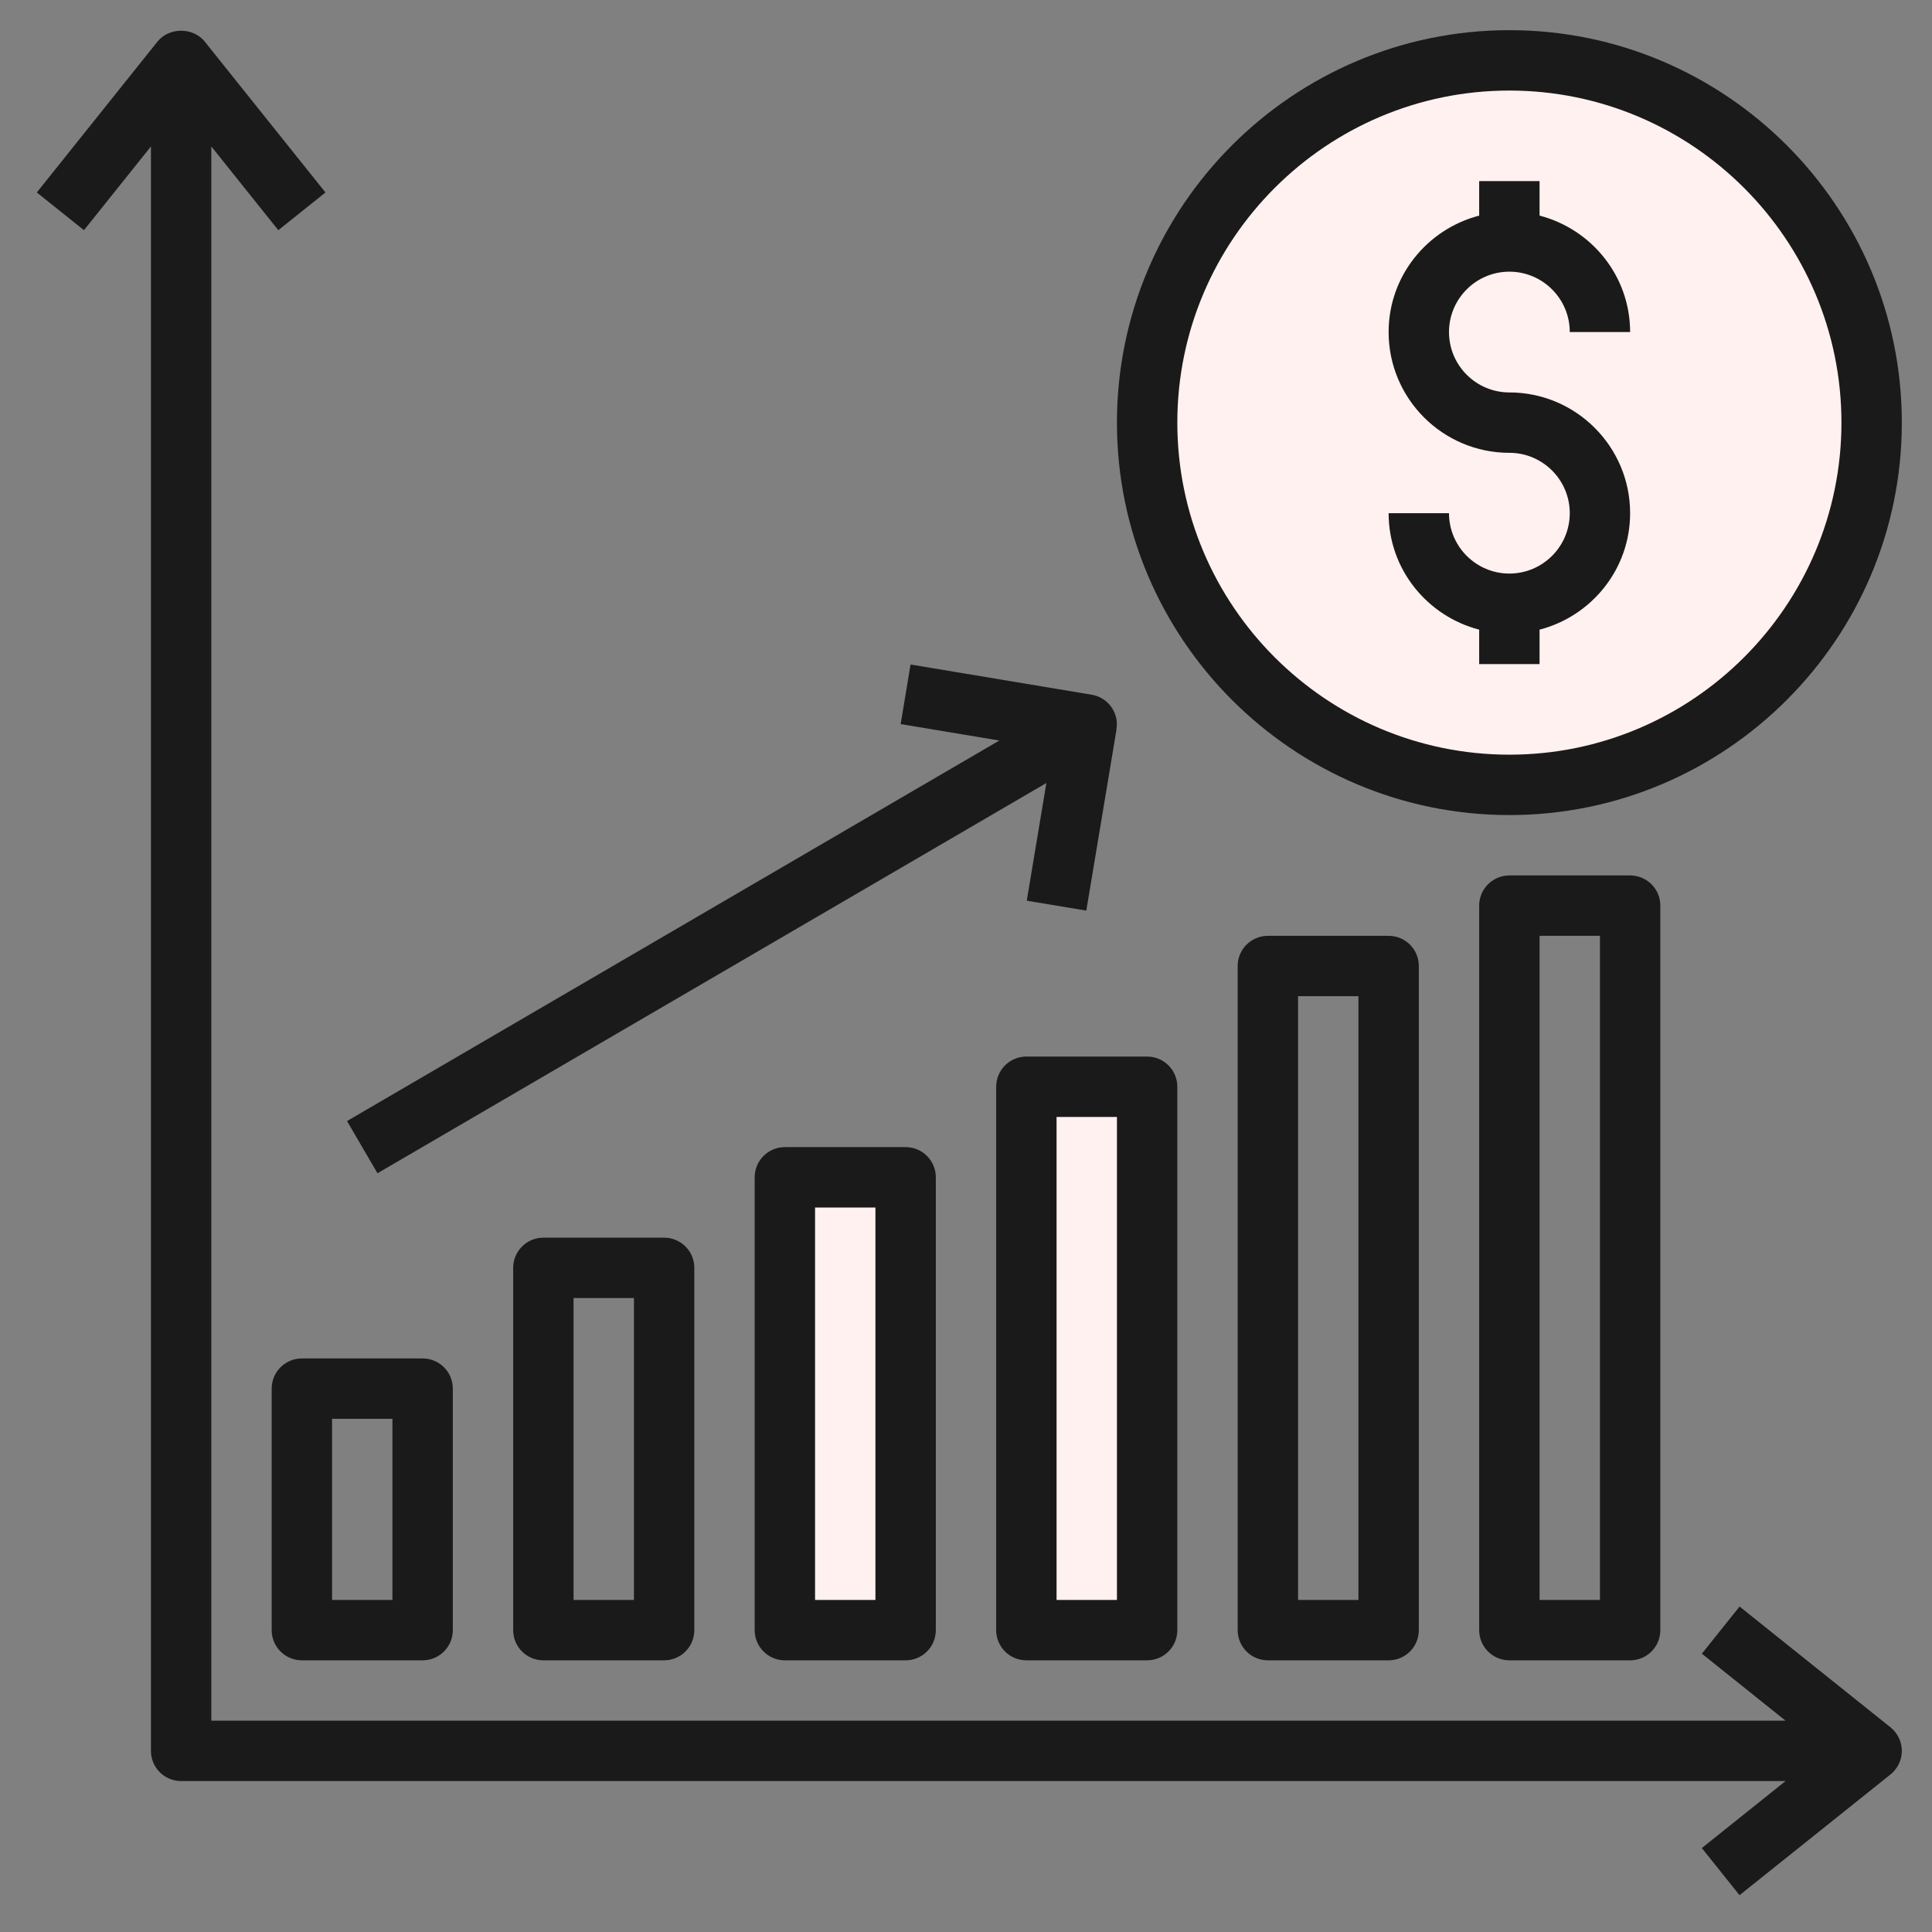 <svg width="55" height="55" viewBox="0 0 55 55" fill="none" xmlns="http://www.w3.org/2000/svg">
<rect x="0" y="0" width="55" height="55" fill="#808080" stroke="none"/>
<path d="M42.969 22.327C48.664 22.327 53.281 17.709 53.281 12.014C53.281 6.319 48.664 1.702 42.969 1.702C37.273 1.702 32.656 6.319 32.656 12.014C32.656 17.709 37.273 22.327 42.969 22.327Z" fill="#FFF1F0"/>
<path d="M25.781 33.498H22.344V46.389H25.781V33.498Z" fill="#FFF1F0"/>
<path d="M32.656 30.92H29.219V46.389H32.656V30.92Z" fill="#FFF1F0"/>
<path d="M49.522 45.735L48.448 47.077L50.831 48.984H6.016V4.169L7.923 6.553L9.265 5.479L5.827 1.182C5.502 0.773 4.811 0.773 4.485 1.182L1.048 5.479L2.39 6.553L4.297 4.169V49.844C4.297 50.319 4.682 50.703 5.156 50.703H50.831L48.447 52.61L49.521 53.952L53.818 50.515C54.022 50.352 54.141 50.105 54.141 49.844C54.141 49.583 54.022 49.336 53.818 49.173L49.522 45.735Z" fill="#1A1A1A"/>
<path d="M8.594 38.672C8.119 38.672 7.734 39.056 7.734 39.531V46.406C7.734 46.882 8.119 47.266 8.594 47.266H12.031C12.506 47.266 12.891 46.882 12.891 46.406V39.531C12.891 39.056 12.506 38.672 12.031 38.672H8.594ZM11.172 45.547H9.453V40.391H11.172V45.547ZM15.469 35.234C14.994 35.234 14.609 35.618 14.609 36.094V46.406C14.609 46.882 14.994 47.266 15.469 47.266H18.906C19.381 47.266 19.766 46.882 19.766 46.406V36.094C19.766 35.618 19.381 35.234 18.906 35.234H15.469ZM18.047 45.547H16.328V36.953H18.047V45.547ZM22.344 32.656C21.869 32.656 21.484 33.04 21.484 33.516V46.406C21.484 46.882 21.869 47.266 22.344 47.266H25.781C26.256 47.266 26.641 46.882 26.641 46.406V33.516C26.641 33.04 26.256 32.656 25.781 32.656H22.344ZM24.922 45.547H23.203V34.375H24.922V45.547ZM28.359 30.938V46.406C28.359 46.882 28.744 47.266 29.219 47.266H32.656C33.131 47.266 33.516 46.882 33.516 46.406V30.938C33.516 30.462 33.131 30.078 32.656 30.078H29.219C28.744 30.078 28.359 30.462 28.359 30.938ZM30.078 31.797H31.797V45.547H30.078V31.797ZM39.531 47.266C40.006 47.266 40.391 46.882 40.391 46.406V27.5C40.391 27.025 40.006 26.641 39.531 26.641H36.094C35.619 26.641 35.234 27.025 35.234 27.5V46.406C35.234 46.882 35.619 47.266 36.094 47.266H39.531ZM36.953 28.359H38.672V45.547H36.953V28.359ZM46.406 47.266C46.881 47.266 47.266 46.882 47.266 46.406V25.781C47.266 25.306 46.881 24.922 46.406 24.922H42.969C42.494 24.922 42.109 25.306 42.109 25.781V46.406C42.109 46.882 42.494 47.266 42.969 47.266H46.406ZM43.828 26.641H45.547V45.547H43.828V26.641ZM42.969 7.734C43.917 7.734 44.688 8.505 44.688 9.453H46.406C46.406 7.856 45.306 6.522 43.828 6.138V5.156H42.109V6.138C40.631 6.522 39.531 7.856 39.531 9.453C39.531 11.349 41.073 12.891 42.969 12.891C43.917 12.891 44.688 13.662 44.688 14.609C44.688 15.557 43.917 16.328 42.969 16.328C42.021 16.328 41.25 15.557 41.25 14.609H39.531C39.531 16.207 40.631 17.541 42.109 17.925V18.906H43.828V17.925C45.306 17.541 46.406 16.207 46.406 14.609C46.406 12.714 44.864 11.172 42.969 11.172C42.021 11.172 41.25 10.401 41.25 9.453C41.25 8.505 42.021 7.734 42.969 7.734Z" fill="#1A1A1A"/>
<path d="M42.969 0.859C36.809 0.859 31.797 5.871 31.797 12.031C31.797 18.191 36.809 23.203 42.969 23.203C49.129 23.203 54.141 18.191 54.141 12.031C54.141 5.871 49.129 0.859 42.969 0.859ZM42.969 21.484C37.757 21.484 33.516 17.243 33.516 12.031C33.516 6.819 37.757 2.578 42.969 2.578C48.181 2.578 52.422 6.819 52.422 12.031C52.422 17.243 48.181 21.484 42.969 21.484ZM31.782 20.47C31.717 20.114 31.436 19.837 31.078 19.777L25.922 18.917L25.64 20.613L28.449 21.081L9.879 31.914L10.746 33.4L29.788 22.291L29.23 25.641L30.925 25.923L31.785 20.767L31.781 20.766C31.797 20.669 31.801 20.57 31.782 20.47Z" fill="#1A1A1A"/>
</svg>
